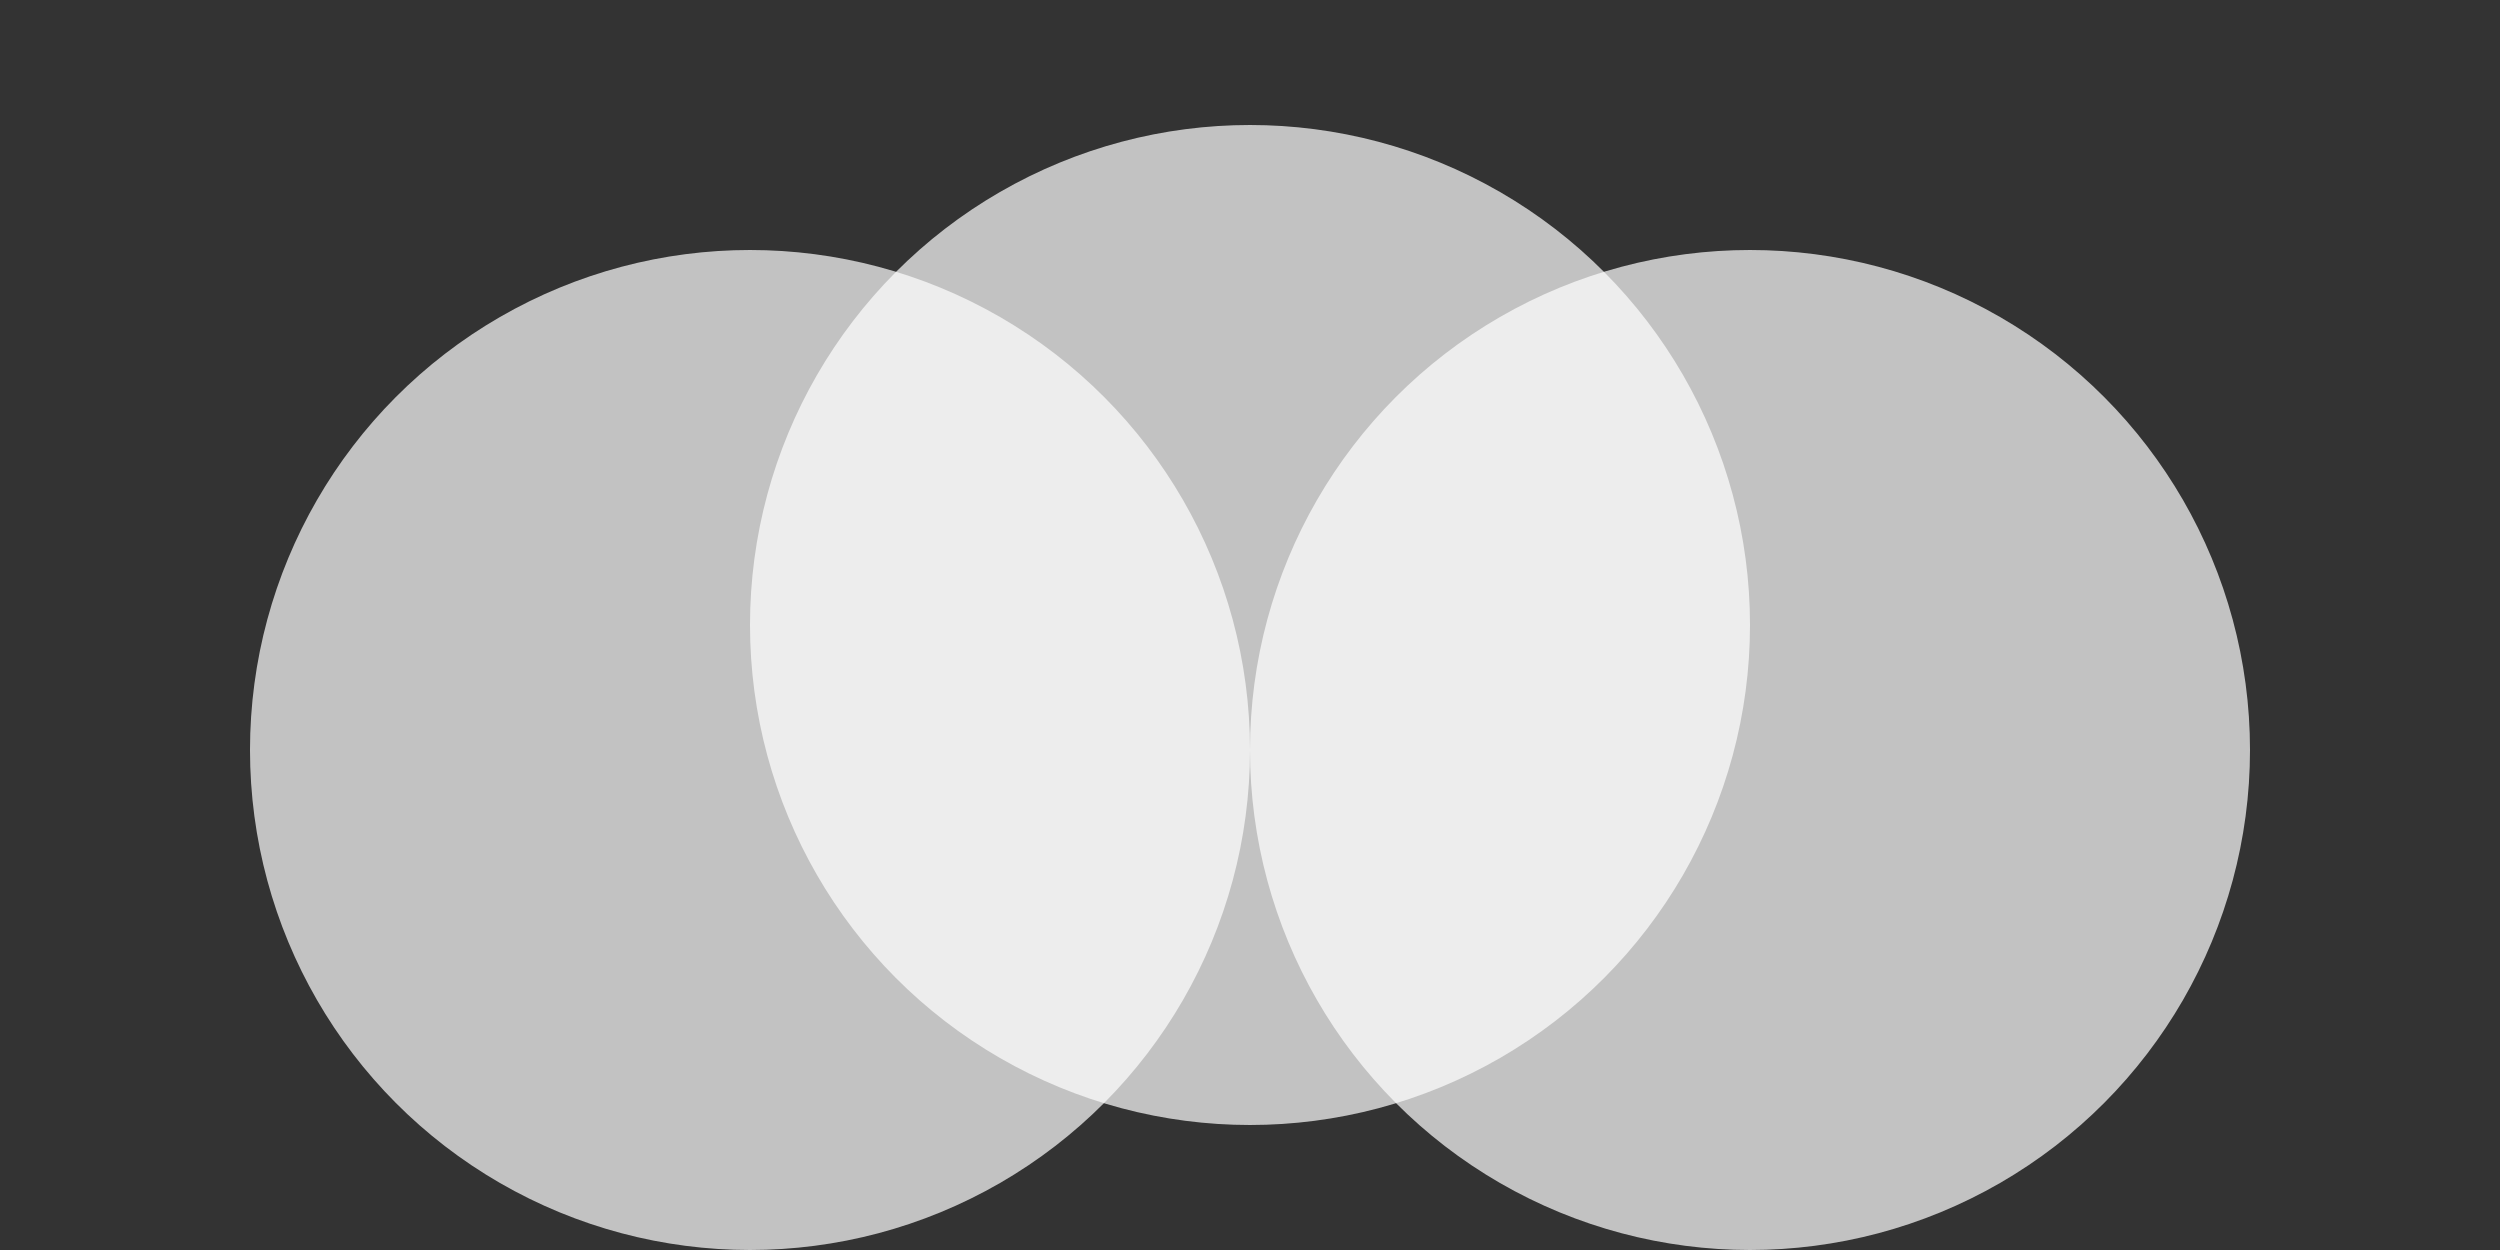 <svg xmlns="http://www.w3.org/2000/svg" viewBox="0 0 100 50">
  <rect x="0" y="0" width="100" height="50" fill="#333333" stroke="none"/>
  <circle cx="30" cy="30" r="20" fill="rgba(255, 255, 255, 0.7)"></circle>
  <circle cx="50" cy="25" r="20" fill="rgba(255, 255, 255, 0.7)"></circle>
  <circle cx="70" cy="30" r="20" fill="rgba(255, 255, 255, 0.7)"></circle>
</svg>
